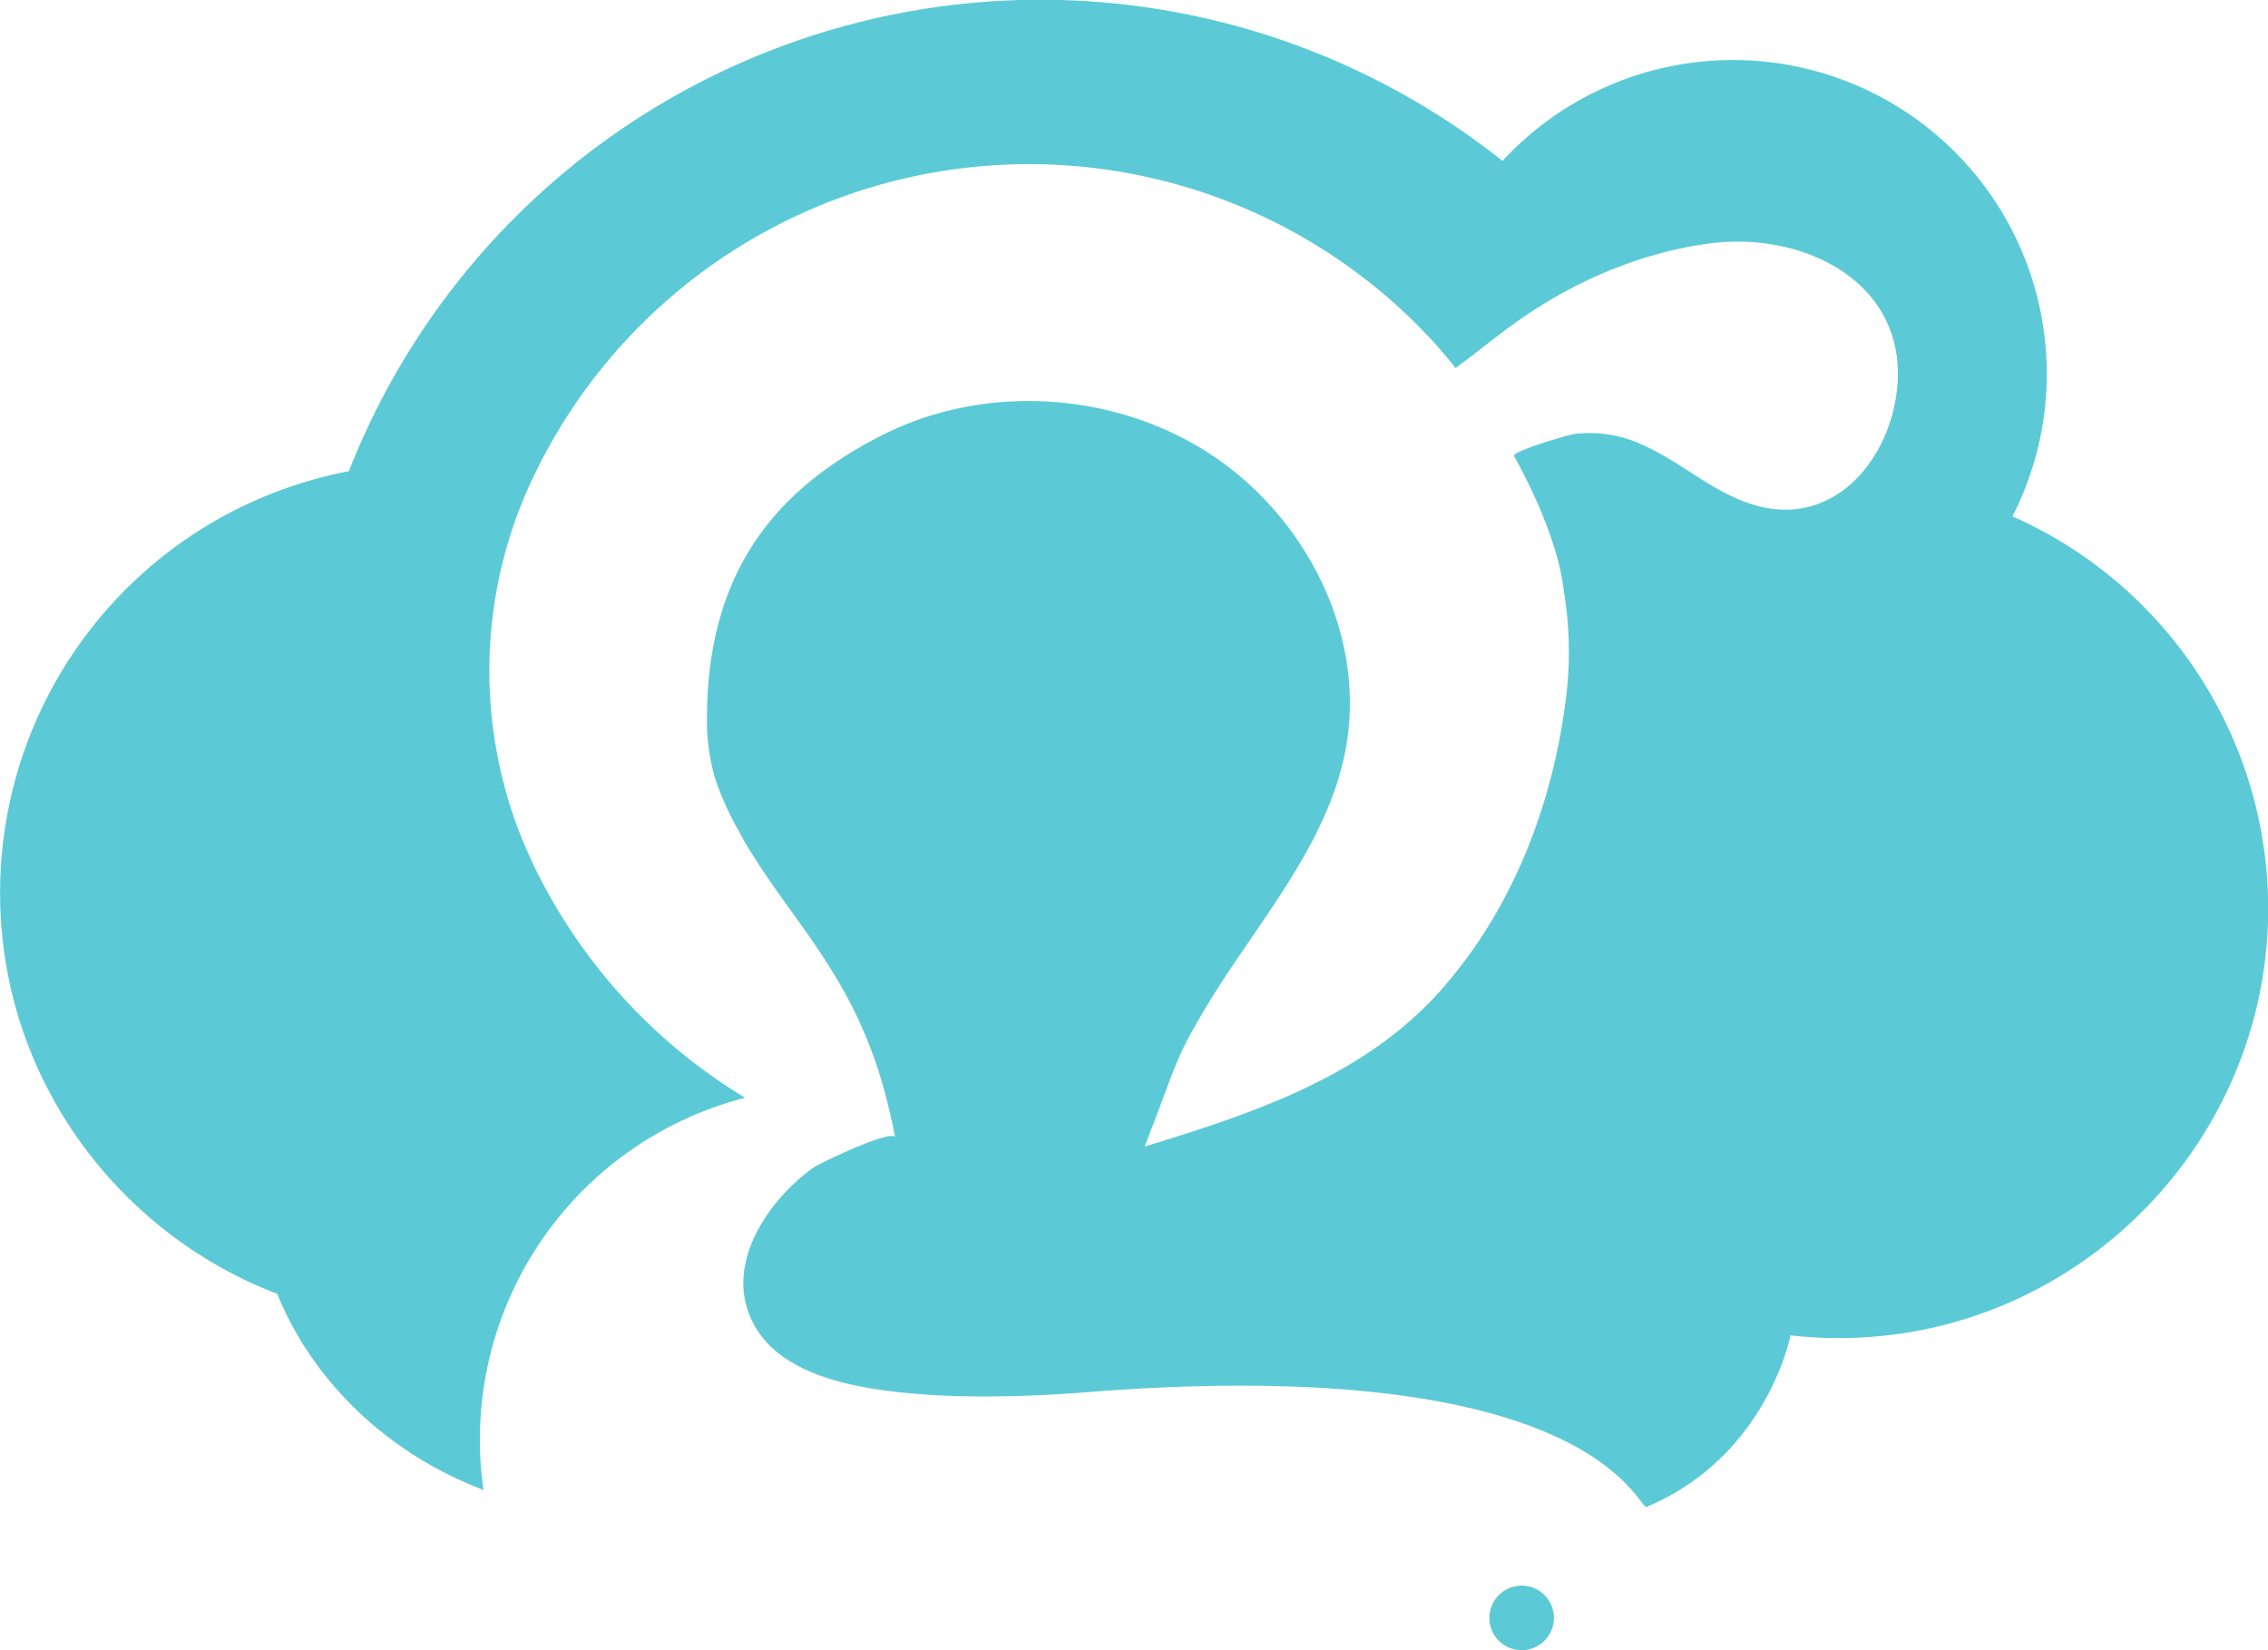 <svg  xmlns="http://www.w3.org/2000/svg" viewBox="0 0 491.49 357.65"><defs><style>.cls-1{fill:#5bcad6;}</style></defs><g id="Layer_2" data-name="Layer 2"><g id="Layer_1-2" data-name="Layer 1"><circle class="cls-1" cx="329.75" cy="350.65" r="7"/><path class="cls-1" d="M399.75,290a94.79,94.79,0,0,1-11.74-.58s-5,26.09-31,37.09c-1.5,1.5-5.81-17.82-54.3-24.19-12.4-1.63-27.68-2.41-46.55-1.78q-8.56.29-18.15,1c-16.88,1.41-30.22,1.42-40.71.44-13.08-1.22-31.93-4.36-35.68-19.48-2.79-11.23,5.84-23.09,14.53-29.36,1.49-1.08,17.45-8.63,17.86-6.6-.74-3.69-1.52-7.06-2.38-10.2a95.75,95.75,0,0,0-11.3-25.84c-5.34-8.8-12.07-16.86-17.44-25.57-1-1.56-1.9-3.15-2.76-4.76A65.92,65.92,0,0,1,155,168.82a45.29,45.29,0,0,1-1.79-14.1c.34-31.72,15.65-49.07,37.91-60.38s50.53-9.53,71.37,4.22c19.34,12.76,32,36,29.79,59.09-2.27,24-20.82,42.91-32.23,62.85-5.48,9.36-5,10-12,28,23.55-7.22,47.83-15.17,64.56-34.3,15.14-17.31,23.93-39.69,26.81-63.38a80.12,80.12,0,0,0,.29-16.09c-.34-4.17-.84-6.57-1.13-8.81-1.25-7.62-5.11-17.37-10.47-27.08-.58-1,11.9-4.64,13.07-4.79a27,27,0,0,1,13.92,2c9.7,4,17.41,12.25,28,14.08,14.36,2.47,24.73-9.2,27.45-22.3,5.22-25.24-18.43-38.1-40.52-35-14.66,2-28.95,8.17-41,16.66-4.65,3.28-9,6.91-13.6,10.29a102.29,102.29,0,0,0-7.23-8.28,119,119,0,0,0-192.61,31.85c-.06.13-.12.26-.19.39a97.32,97.32,0,0,0-1.65,79.58c.48,1.15,1,2.3,1.53,3.43a119.47,119.47,0,0,0,46.17,51.16l.08,0A76.45,76.45,0,0,0,104,312a75.67,75.67,0,0,0,.78,10.92c-20.59-7.82-36.88-23.27-44.71-42.51-34-13-58.82-45.5-60-83.93A93,93,0,0,1,75.6,102.13a161,161,0,0,1,250-67.26,68,68,0,0,1,110.52,77.05,93,93,0,0,1,55.4,83.36C492.42,246.57,451,289.32,399.75,290Z"/></g></g></svg>